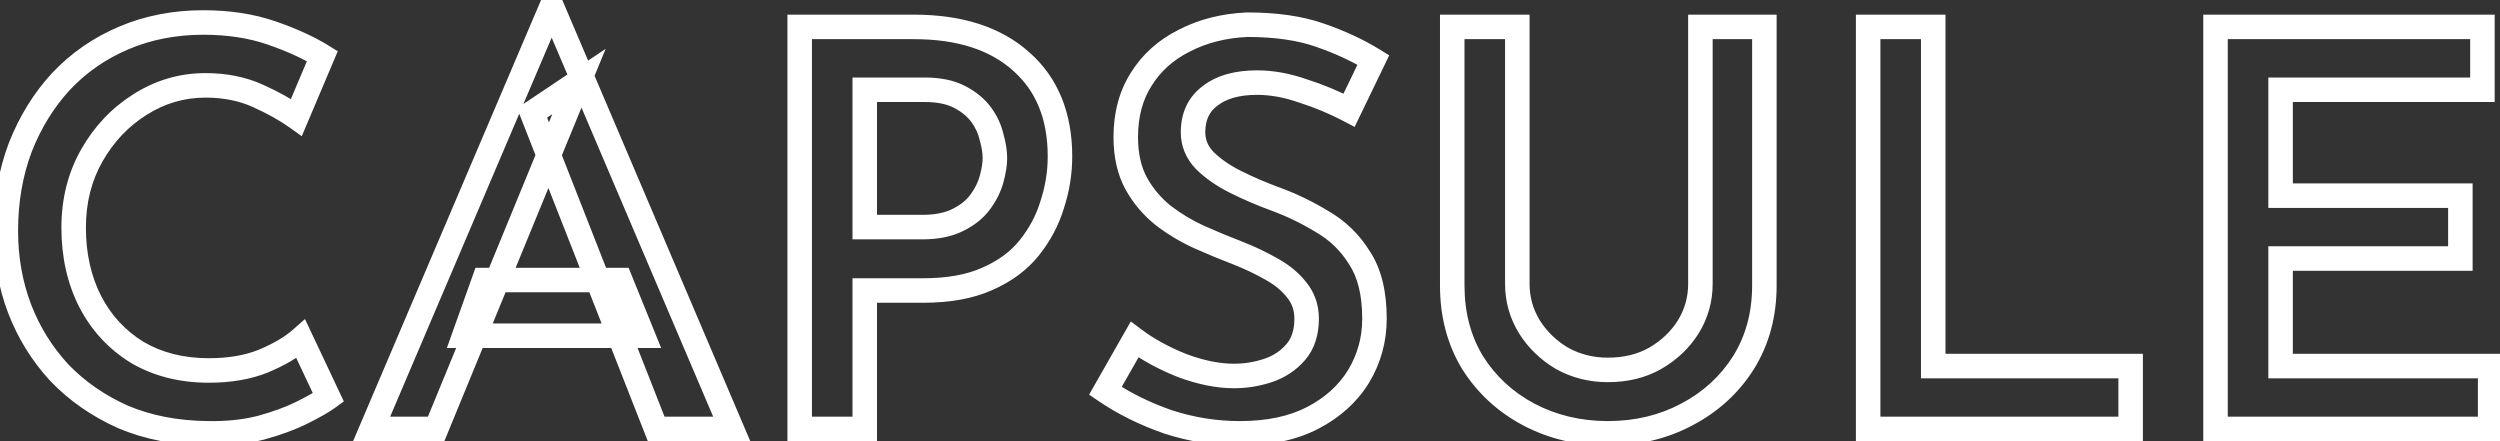 <svg width="204" height="36" viewBox="0 0 204 36" fill="none" xmlns="http://www.w3.org/2000/svg">
<rect x="0" y="0" width="204" height="36" fill="#333333" stroke="none"/>
<mask id="path-1-outside-1_80_7" maskUnits="userSpaceOnUse" x="-1" y="-1" width="206" height="38" fill="black">
<rect fill="white" x="-1" y="-1" width="206" height="38"/>
<path d="M26.8 32.435C26.35 32.765 25.645 33.17 24.685 33.65C23.725 34.13 22.585 34.55 21.265 34.91C19.945 35.24 18.505 35.39 16.945 35.36C14.365 35.33 12.055 34.88 10.015 34.01C8.005 33.11 6.28 31.91 4.84 30.41C3.43 28.88 2.35 27.14 1.6 25.19C0.85 23.21 0.475 21.095 0.475 18.845C0.475 16.385 0.865 14.12 1.645 12.05C2.455 9.98 3.565 8.18 4.975 6.65C6.415 5.12 8.125 3.935 10.105 3.095C12.085 2.255 14.245 1.835 16.585 1.835C18.655 1.835 20.515 2.12 22.165 2.69C23.815 3.26 25.195 3.89 26.305 4.58L24.19 9.575C23.35 8.975 22.3 8.39 21.04 7.82C19.78 7.25 18.355 6.965 16.765 6.965C14.845 6.965 13.06 7.49 11.41 8.54C9.79 9.56 8.485 10.94 7.495 12.68C6.505 14.42 6.01 16.385 6.01 18.575C6.01 20.825 6.46 22.835 7.36 24.605C8.26 26.345 9.535 27.725 11.185 28.745C12.865 29.735 14.815 30.23 17.035 30.23C18.745 30.23 20.23 29.975 21.49 29.465C22.78 28.925 23.8 28.325 24.55 27.665L26.8 32.435ZM30.324 35L44.859 0.89H45.174L59.709 35H53.544L43.419 9.215L47.244 6.65L35.589 35H30.324ZM39.504 22.85H50.619L52.464 27.395H37.884L39.504 22.85ZM74.569 2.195C78.319 2.195 81.244 3.14 83.344 5.03C85.444 6.89 86.494 9.47 86.494 12.77C86.494 14.09 86.284 15.395 85.864 16.685C85.474 17.975 84.844 19.16 83.974 20.24C83.134 21.29 81.994 22.13 80.554 22.76C79.144 23.39 77.404 23.705 75.334 23.705H70.564V35H65.254V2.195H74.569ZM75.289 18.53C76.429 18.53 77.389 18.335 78.169 17.945C78.949 17.555 79.549 17.075 79.969 16.505C80.419 15.905 80.734 15.275 80.914 14.615C81.094 13.955 81.184 13.385 81.184 12.905C81.184 12.395 81.094 11.825 80.914 11.195C80.764 10.535 80.479 9.92 80.059 9.35C79.639 8.78 79.054 8.3 78.304 7.91C77.554 7.52 76.609 7.325 75.469 7.325H70.564V18.53H75.289ZM110.087 8.99C108.887 8.36 107.627 7.835 106.307 7.415C105.017 6.965 103.772 6.74 102.572 6.74C100.952 6.74 99.677 7.1 98.747 7.82C97.817 8.51 97.352 9.5 97.352 10.79C97.352 11.66 97.667 12.425 98.297 13.085C98.957 13.745 99.797 14.33 100.817 14.84C101.837 15.35 102.917 15.815 104.057 16.235C105.377 16.715 106.652 17.33 107.882 18.08C109.142 18.8 110.162 19.79 110.942 21.05C111.752 22.28 112.157 23.93 112.157 26C112.157 27.71 111.722 29.285 110.852 30.725C109.982 32.135 108.737 33.26 107.117 34.1C105.497 34.94 103.517 35.36 101.177 35.36C99.167 35.36 97.202 35.045 95.282 34.415C93.392 33.755 91.697 32.915 90.197 31.895L92.582 27.71C93.662 28.52 94.952 29.225 96.452 29.825C97.982 30.395 99.392 30.68 100.682 30.68C101.642 30.68 102.572 30.53 103.472 30.23C104.372 29.93 105.122 29.435 105.722 28.745C106.322 28.055 106.622 27.14 106.622 26C106.622 25.1 106.352 24.32 105.812 23.66C105.302 23 104.612 22.43 103.742 21.95C102.902 21.47 101.987 21.035 100.997 20.645C99.977 20.255 98.927 19.82 97.847 19.34C96.797 18.86 95.822 18.275 94.922 17.585C94.022 16.865 93.287 15.995 92.717 14.975C92.147 13.925 91.862 12.665 91.862 11.195C91.862 9.365 92.282 7.79 93.122 6.47C93.962 5.12 95.132 4.07 96.632 3.32C98.132 2.54 99.842 2.105 101.762 2.015C104.102 2.015 106.082 2.3 107.702 2.87C109.352 3.44 110.807 4.115 112.067 4.895L110.087 8.99ZM123.813 23.165C123.813 24.425 124.143 25.595 124.803 26.675C125.463 27.725 126.348 28.58 127.458 29.24C128.598 29.87 129.843 30.185 131.193 30.185C132.663 30.185 133.953 29.87 135.063 29.24C136.203 28.58 137.103 27.725 137.763 26.675C138.423 25.595 138.753 24.425 138.753 23.165V2.195H143.973V23.3C143.973 25.67 143.403 27.77 142.263 29.6C141.123 31.4 139.578 32.81 137.628 33.83C135.708 34.85 133.563 35.36 131.193 35.36C128.853 35.36 126.708 34.85 124.758 33.83C122.838 32.81 121.308 31.4 120.168 29.6C119.058 27.77 118.503 25.67 118.503 23.3V2.195H123.813V23.165ZM152.441 2.195H157.751V29.87H173.861V35H152.441V2.195ZM180.786 2.195H202.566V7.325H186.096V15.965H200.766V21.095H186.096V29.87H203.196V35H180.786V2.195Z"/>
</mask>
<path d="M26.8 32.435L27.391 33.241L28.056 32.754L27.704 32.008L26.8 32.435ZM24.685 33.65L25.132 34.544L25.132 34.544L24.685 33.65ZM21.265 34.91L21.508 35.88L21.518 35.878L21.528 35.875L21.265 34.91ZM16.945 35.36L16.964 34.36L16.957 34.36L16.945 35.36ZM10.015 34.01L9.606 34.923L9.614 34.926L9.623 34.93L10.015 34.01ZM4.84 30.41L4.105 31.088L4.112 31.095L4.119 31.102L4.84 30.41ZM1.6 25.19L0.665 25.544L0.667 25.549L1.6 25.19ZM1.645 12.05L0.714 11.686L0.709 11.697L1.645 12.05ZM4.975 6.65L4.247 5.965L4.24 5.972L4.975 6.65ZM10.105 3.095L10.496 4.016L10.496 4.016L10.105 3.095ZM22.165 2.69L21.838 3.635L21.838 3.635L22.165 2.69ZM26.305 4.58L27.226 4.97L27.559 4.182L26.833 3.731L26.305 4.58ZM24.19 9.575L23.609 10.389L24.624 11.114L25.111 9.965L24.19 9.575ZM11.41 8.54L11.943 9.386L11.947 9.384L11.41 8.54ZM7.36 24.605L6.469 25.058L6.472 25.064L7.36 24.605ZM11.185 28.745L10.659 29.596L10.668 29.601L10.677 29.607L11.185 28.745ZM21.49 29.465L21.865 30.392L21.876 30.387L21.49 29.465ZM24.55 27.665L25.454 27.238L24.887 26.036L23.889 26.914L24.55 27.665ZM26.209 31.629C25.828 31.907 25.184 32.282 24.238 32.756L25.132 34.544C26.106 34.058 26.872 33.623 27.391 33.241L26.209 31.629ZM24.238 32.756C23.35 33.199 22.275 33.598 21.002 33.945L21.528 35.875C22.895 35.502 24.1 35.061 25.132 34.544L24.238 32.756ZM21.023 33.94C19.799 34.246 18.449 34.389 16.964 34.36L16.926 36.36C18.561 36.391 20.09 36.234 21.508 35.88L21.023 33.94ZM16.957 34.36C14.486 34.331 12.309 33.901 10.407 33.09L9.623 34.93C11.801 35.859 14.244 36.329 16.933 36.36L16.957 34.36ZM10.424 33.097C8.524 32.247 6.907 31.119 5.561 29.718L4.119 31.102C5.653 32.701 7.486 33.973 9.606 34.923L10.424 33.097ZM5.575 29.732C4.251 28.296 3.238 26.664 2.533 24.831L0.667 25.549C1.462 27.616 2.609 29.465 4.105 31.088L5.575 29.732ZM2.535 24.836C1.831 22.976 1.475 20.982 1.475 18.845H-0.525C-0.525 21.208 -0.131 23.444 0.665 25.544L2.535 24.836ZM1.475 18.845C1.475 16.492 1.848 14.348 2.581 12.403L0.709 11.697C-0.118 13.892 -0.525 16.278 -0.525 18.845H1.475ZM2.576 12.414C3.344 10.452 4.39 8.76 5.71 7.328L4.24 5.972C2.74 7.6 1.566 9.508 0.714 11.686L2.576 12.414ZM5.703 7.335C7.046 5.909 8.64 4.803 10.496 4.016L9.714 2.174C7.61 3.067 5.784 4.331 4.247 5.965L5.703 7.335ZM10.496 4.016C12.341 3.232 14.367 2.835 16.585 2.835V0.835C14.123 0.835 11.829 1.278 9.714 2.174L10.496 4.016ZM16.585 2.835C18.564 2.835 20.311 3.107 21.838 3.635L22.491 1.745C20.719 1.132 18.746 0.835 16.585 0.835V2.835ZM21.838 3.635C23.44 4.188 24.747 4.789 25.777 5.429L26.833 3.731C25.642 2.991 24.19 2.332 22.491 1.745L21.838 3.635ZM25.384 4.19L23.269 9.185L25.111 9.965L27.226 4.97L25.384 4.19ZM24.771 8.761C23.864 8.113 22.753 7.497 21.452 6.909L20.628 8.731C21.847 9.283 22.836 9.837 23.609 10.389L24.771 8.761ZM21.452 6.909C20.045 6.272 18.476 5.965 16.765 5.965V7.965C18.234 7.965 19.515 8.228 20.628 8.731L21.452 6.909ZM16.765 5.965C14.651 5.965 12.68 6.546 10.873 7.696L11.947 9.384C13.44 8.434 15.039 7.965 16.765 7.965V5.965ZM10.877 7.694C9.111 8.806 7.693 10.309 6.626 12.185L8.364 13.175C9.277 11.571 10.469 10.314 11.943 9.386L10.877 7.694ZM6.626 12.185C5.542 14.09 5.01 16.228 5.01 18.575H7.01C7.01 16.542 7.468 14.75 8.364 13.175L6.626 12.185ZM5.01 18.575C5.01 20.961 5.488 23.13 6.469 25.058L8.251 24.152C7.432 22.54 7.01 20.689 7.01 18.575H5.01ZM6.472 25.064C7.454 26.963 8.854 28.479 10.659 29.596L11.711 27.894C10.216 26.971 9.066 25.727 8.248 24.146L6.472 25.064ZM10.677 29.607C12.531 30.699 14.662 31.23 17.035 31.23V29.23C14.968 29.23 13.198 28.771 11.693 27.884L10.677 29.607ZM17.035 31.23C18.842 31.23 20.46 30.961 21.865 30.392L21.115 28.538C20 28.989 18.648 29.23 17.035 29.23V31.23ZM21.876 30.387C23.23 29.821 24.354 29.17 25.211 28.416L23.889 26.914C23.246 27.48 22.331 28.029 21.104 28.543L21.876 30.387ZM23.646 28.092L25.896 32.862L27.704 32.008L25.454 27.238L23.646 28.092ZM30.324 35L29.404 34.608L28.811 36H30.324V35ZM44.859 0.89V-0.11H44.198L43.939 0.498L44.859 0.89ZM45.174 0.89L46.094 0.498L45.835 -0.11H45.174V0.89ZM59.709 35V36H61.222L60.629 34.608L59.709 35ZM53.544 35L52.613 35.365L52.862 36H53.544V35ZM43.419 9.215L42.862 8.384L42.194 8.832L42.488 9.581L43.419 9.215ZM47.244 6.65L48.169 7.03L49.42 3.987L46.687 5.819L47.244 6.65ZM35.589 35V36H36.259L36.514 35.38L35.589 35ZM39.504 22.85V21.85H38.799L38.562 22.514L39.504 22.85ZM50.619 22.85L51.546 22.474L51.292 21.85H50.619V22.85ZM52.464 27.395V28.395H53.949L53.391 27.019L52.464 27.395ZM37.884 27.395L36.942 27.059L36.466 28.395H37.884V27.395ZM31.244 35.392L45.779 1.282L43.939 0.498L29.404 34.608L31.244 35.392ZM44.859 1.89H45.174V-0.11H44.859V1.89ZM44.254 1.282L58.789 35.392L60.629 34.608L46.094 0.498L44.254 1.282ZM59.709 34H53.544V36H59.709V34ZM54.475 34.635L44.35 8.85L42.488 9.581L52.613 35.365L54.475 34.635ZM43.976 10.046L47.801 7.481L46.687 5.819L42.862 8.384L43.976 10.046ZM46.319 6.27L34.664 34.62L36.514 35.38L48.169 7.03L46.319 6.27ZM35.589 34H30.324V36H35.589V34ZM39.504 23.85H50.619V21.85H39.504V23.85ZM49.693 23.226L51.538 27.771L53.391 27.019L51.546 22.474L49.693 23.226ZM52.464 26.395H37.884V28.395H52.464V26.395ZM38.826 27.731L40.446 23.186L38.562 22.514L36.942 27.059L38.826 27.731ZM83.344 5.03L82.675 5.773L82.681 5.779L83.344 5.03ZM85.864 16.685L84.913 16.375L84.91 16.386L84.907 16.396L85.864 16.685ZM83.974 20.24L83.195 19.613L83.193 19.615L83.974 20.24ZM80.554 22.76L80.153 21.844L80.146 21.847L80.554 22.76ZM70.564 23.705V22.705H69.564V23.705H70.564ZM70.564 35V36H71.564V35H70.564ZM65.254 35H64.254V36H65.254V35ZM65.254 2.195V1.195H64.254V2.195H65.254ZM78.169 17.945L78.616 18.839L78.616 18.839L78.169 17.945ZM79.969 16.505L79.169 15.905L79.164 15.912L79.969 16.505ZM80.914 14.615L79.949 14.352L79.949 14.352L80.914 14.615ZM80.914 11.195L79.939 11.417L79.945 11.443L79.952 11.47L80.914 11.195ZM80.059 9.35L80.864 8.757L80.864 8.757L80.059 9.35ZM78.304 7.91L78.765 7.023L78.765 7.023L78.304 7.91ZM70.564 7.325V6.325H69.564V7.325H70.564ZM70.564 18.53H69.564V19.53H70.564V18.53ZM74.569 3.195C78.154 3.195 80.812 4.096 82.675 5.773L84.013 4.287C81.676 2.184 78.484 1.195 74.569 1.195V3.195ZM82.681 5.779C84.528 7.415 85.494 9.701 85.494 12.77H87.494C87.494 9.239 86.359 6.365 84.007 4.281L82.681 5.779ZM85.494 12.77C85.494 13.982 85.301 15.183 84.913 16.375L86.815 16.995C87.266 15.607 87.494 14.198 87.494 12.77H85.494ZM84.907 16.396C84.555 17.559 83.987 18.63 83.195 19.613L84.753 20.867C85.701 19.69 86.393 18.391 86.821 16.974L84.907 16.396ZM83.193 19.615C82.47 20.519 81.47 21.268 80.153 21.844L80.955 23.676C82.518 22.992 83.798 22.061 84.755 20.865L83.193 19.615ZM80.146 21.847C78.9 22.404 77.309 22.705 75.334 22.705V24.705C77.499 24.705 79.388 24.376 80.962 23.673L80.146 21.847ZM75.334 22.705H70.564V24.705H75.334V22.705ZM69.564 23.705V35H71.564V23.705H69.564ZM70.564 34H65.254V36H70.564V34ZM66.254 35V2.195H64.254V35H66.254ZM65.254 3.195H74.569V1.195H65.254V3.195ZM75.289 19.53C76.538 19.53 77.661 19.317 78.616 18.839L77.722 17.051C77.117 17.353 76.32 17.53 75.289 17.53V19.53ZM78.616 18.839C79.505 18.395 80.241 17.822 80.774 17.098L79.164 15.912C78.857 16.328 78.392 16.715 77.722 17.051L78.616 18.839ZM80.769 17.105C81.287 16.414 81.662 15.671 81.879 14.878L79.949 14.352C79.805 14.879 79.55 15.396 79.169 15.905L80.769 17.105ZM81.879 14.878C82.073 14.165 82.184 13.503 82.184 12.905H80.184C80.184 13.267 80.115 13.745 79.949 14.352L81.879 14.878ZM82.184 12.905C82.184 12.28 82.074 11.616 81.875 10.92L79.952 11.47C80.114 12.034 80.184 12.51 80.184 12.905H82.184ZM81.889 10.973C81.707 10.173 81.362 9.432 80.864 8.757L79.254 9.943C79.596 10.408 79.821 10.897 79.939 11.417L81.889 10.973ZM80.864 8.757C80.337 8.042 79.625 7.47 78.765 7.023L77.843 8.797C78.483 9.13 78.94 9.518 79.254 9.943L80.864 8.757ZM78.765 7.023C77.832 6.537 76.716 6.325 75.469 6.325V8.325C76.502 8.325 77.276 8.503 77.843 8.797L78.765 7.023ZM75.469 6.325H70.564V8.325H75.469V6.325ZM69.564 7.325V18.53H71.564V7.325H69.564ZM70.564 19.53H75.289V17.53H70.564V19.53ZM110.087 8.99L109.622 9.875L110.537 10.356L110.987 9.425L110.087 8.99ZM106.307 7.415L105.977 8.359L105.99 8.364L106.003 8.368L106.307 7.415ZM98.747 7.82L99.342 8.623L99.351 8.617L99.359 8.611L98.747 7.82ZM98.297 13.085L97.573 13.775L97.581 13.784L97.59 13.792L98.297 13.085ZM100.817 14.84L100.369 15.734L100.369 15.734L100.817 14.84ZM104.057 16.235L103.711 17.173L103.715 17.175L104.057 16.235ZM107.882 18.08L107.361 18.934L107.373 18.941L107.385 18.948L107.882 18.08ZM110.942 21.05L110.091 21.576L110.099 21.588L110.106 21.6L110.942 21.05ZM110.852 30.725L111.703 31.25L111.707 31.242L110.852 30.725ZM107.117 34.1L107.577 34.988L107.577 34.988L107.117 34.1ZM95.282 34.415L94.952 35.359L94.961 35.362L94.97 35.365L95.282 34.415ZM90.197 31.895L89.328 31.4L88.87 32.203L89.634 32.722L90.197 31.895ZM92.582 27.71L93.182 26.91L92.274 26.23L91.713 27.215L92.582 27.71ZM96.452 29.825L96.08 30.753L96.091 30.758L96.103 30.762L96.452 29.825ZM103.472 30.23L103.155 29.281L103.155 29.281L103.472 30.23ZM105.722 28.745L104.967 28.089L104.967 28.089L105.722 28.745ZM105.812 23.66L105.02 24.271L105.029 24.282L105.038 24.293L105.812 23.66ZM103.742 21.95L103.245 22.818L103.252 22.822L103.258 22.826L103.742 21.95ZM100.997 20.645L101.363 19.715L101.354 19.711L100.997 20.645ZM97.847 19.34L97.431 20.25L97.44 20.254L97.847 19.34ZM94.922 17.585L94.297 18.366L94.305 18.372L94.313 18.379L94.922 17.585ZM92.717 14.975L91.838 15.452L91.844 15.463L92.717 14.975ZM93.122 6.47L93.965 7.007L93.971 6.998L93.122 6.47ZM96.632 3.32L97.079 4.214L97.086 4.211L97.093 4.207L96.632 3.32ZM101.762 2.015V1.015H101.738L101.715 1.016L101.762 2.015ZM107.702 2.87L107.37 3.813L107.375 3.815L107.702 2.87ZM112.067 4.895L112.967 5.33L113.359 4.519L112.593 4.045L112.067 4.895ZM110.551 8.105C109.298 7.447 107.984 6.899 106.61 6.462L106.003 8.368C107.269 8.771 108.475 9.273 109.622 9.875L110.551 8.105ZM106.636 6.471C105.255 5.989 103.898 5.74 102.572 5.74V7.74C103.645 7.74 104.779 7.941 105.977 8.359L106.636 6.471ZM102.572 5.74C100.812 5.74 99.295 6.131 98.134 7.029L99.359 8.611C100.058 8.069 101.091 7.74 102.572 7.74V5.74ZM98.151 7.017C96.935 7.919 96.352 9.225 96.352 10.79H98.352C98.352 9.775 98.698 9.101 99.342 8.623L98.151 7.017ZM96.352 10.79C96.352 11.931 96.775 12.94 97.573 13.775L99.02 12.395C98.558 11.911 98.352 11.389 98.352 10.79H96.352ZM97.59 13.792C98.34 14.543 99.274 15.187 100.369 15.734L101.264 13.946C100.319 13.473 99.573 12.947 99.004 12.378L97.59 13.792ZM100.369 15.734C101.424 16.262 102.538 16.741 103.711 17.173L104.402 15.297C103.295 14.889 102.249 14.438 101.264 13.946L100.369 15.734ZM103.715 17.175C104.971 17.632 106.186 18.217 107.361 18.934L108.402 17.226C107.117 16.443 105.782 15.798 104.398 15.295L103.715 17.175ZM107.385 18.948C108.498 19.584 109.397 20.455 110.091 21.576L111.792 20.524C110.926 19.125 109.786 18.016 108.378 17.212L107.385 18.948ZM110.106 21.6C110.773 22.613 111.157 24.049 111.157 26H113.157C113.157 23.811 112.73 21.947 111.777 20.5L110.106 21.6ZM111.157 26C111.157 27.531 110.77 28.927 109.996 30.208L111.707 31.242C112.673 29.643 113.157 27.889 113.157 26H111.157ZM110.001 30.2C109.235 31.441 108.132 32.447 106.656 33.212L107.577 34.988C109.341 34.073 110.728 32.829 111.703 31.25L110.001 30.2ZM106.656 33.212C105.213 33.961 103.4 34.36 101.177 34.36V36.36C103.633 36.36 105.78 35.919 107.577 34.988L106.656 33.212ZM101.177 34.36C99.273 34.36 97.413 34.062 95.593 33.465L94.97 35.365C96.99 36.028 99.06 36.36 101.177 36.36V34.36ZM95.611 33.471C93.795 32.837 92.18 32.034 90.759 31.068L89.634 32.722C91.213 33.796 92.988 34.673 94.952 35.359L95.611 33.471ZM91.065 32.39L93.45 28.205L91.713 27.215L89.328 31.4L91.065 32.39ZM91.982 28.51C93.144 29.382 94.514 30.127 96.08 30.753L96.823 28.896C95.389 28.323 94.179 27.658 93.182 26.91L91.982 28.51ZM96.103 30.762C97.716 31.363 99.245 31.68 100.682 31.68V29.68C99.538 29.68 98.247 29.427 96.801 28.888L96.103 30.762ZM100.682 31.68C101.748 31.68 102.785 31.513 103.788 31.179L103.155 29.281C102.359 29.547 101.535 29.68 100.682 29.68V31.68ZM103.788 31.179C104.851 30.824 105.754 30.231 106.476 29.401L104.967 28.089C104.489 28.639 103.892 29.036 103.155 29.281L103.788 31.179ZM106.476 29.401C107.271 28.488 107.622 27.32 107.622 26H105.622C105.622 26.96 105.372 27.622 104.967 28.089L106.476 29.401ZM107.622 26C107.622 24.883 107.28 23.876 106.586 23.027L105.038 24.293C105.423 24.764 105.622 25.317 105.622 26H107.622ZM106.603 23.049C105.995 22.262 105.192 21.608 104.225 21.074L103.258 22.826C104.031 23.252 104.608 23.738 105.02 24.271L106.603 23.049ZM104.238 21.082C103.352 20.576 102.393 20.12 101.363 19.715L100.63 21.575C101.58 21.95 102.451 22.364 103.245 22.818L104.238 21.082ZM101.354 19.711C100.351 19.328 99.318 18.9 98.253 18.426L97.44 20.254C98.535 20.74 99.602 21.182 100.639 21.579L101.354 19.711ZM98.262 18.43C97.279 17.981 96.369 17.435 95.53 16.791L94.313 18.379C95.274 19.115 96.314 19.739 97.431 20.25L98.262 18.43ZM95.546 16.804C94.749 16.166 94.097 15.396 93.59 14.487L91.844 15.463C92.476 16.594 93.294 17.564 94.297 18.366L95.546 16.804ZM93.595 14.498C93.121 13.624 92.862 12.536 92.862 11.195H90.862C90.862 12.794 91.172 14.226 91.838 15.452L93.595 14.498ZM92.862 11.195C92.862 9.522 93.244 8.141 93.965 7.007L92.278 5.933C91.32 7.439 90.862 9.208 90.862 11.195H92.862ZM93.971 6.998C94.708 5.814 95.734 4.887 97.079 4.214L96.184 2.426C94.529 3.253 93.216 4.426 92.272 5.942L93.971 6.998ZM97.093 4.207C98.448 3.503 100.013 3.098 101.808 3.014L101.715 1.016C99.67 1.112 97.815 1.577 96.17 2.433L97.093 4.207ZM101.762 3.015C104.027 3.015 105.887 3.292 107.37 3.813L108.033 1.927C106.276 1.308 104.176 1.015 101.762 1.015V3.015ZM107.375 3.815C108.967 4.365 110.353 5.01 111.54 5.745L112.593 4.045C111.26 3.22 109.736 2.515 108.028 1.925L107.375 3.815ZM111.166 4.46L109.186 8.555L110.987 9.425L112.967 5.33L111.166 4.46ZM124.803 26.675L123.95 27.197L123.956 27.207L124.803 26.675ZM127.458 29.24L126.947 30.099L126.96 30.108L126.974 30.115L127.458 29.24ZM135.063 29.24L135.557 30.11L135.564 30.105L135.063 29.24ZM137.763 26.675L138.61 27.207L138.616 27.197L137.763 26.675ZM138.753 2.195V1.195H137.753V2.195H138.753ZM143.973 2.195H144.973V1.195H143.973V2.195ZM142.263 29.6L143.108 30.135L143.112 30.129L142.263 29.6ZM137.628 33.83L137.164 32.944L137.159 32.947L137.628 33.83ZM124.758 33.83L124.289 34.713L124.294 34.716L124.758 33.83ZM120.168 29.6L119.313 30.119L119.318 30.127L119.323 30.135L120.168 29.6ZM118.503 2.195V1.195H117.503V2.195H118.503ZM123.813 2.195H124.813V1.195H123.813V2.195ZM122.813 23.165C122.813 24.61 123.194 25.96 123.95 27.196L125.656 26.154C125.092 25.23 124.813 24.24 124.813 23.165H122.813ZM123.956 27.207C124.704 28.397 125.706 29.362 126.947 30.099L127.969 28.381C126.989 27.798 126.222 27.053 125.65 26.143L123.956 27.207ZM126.974 30.115C128.268 30.83 129.68 31.185 131.193 31.185V29.185C130.006 29.185 128.928 28.91 127.942 28.365L126.974 30.115ZM131.193 31.185C132.809 31.185 134.275 30.837 135.557 30.11L134.569 28.37C133.631 28.903 132.517 29.185 131.193 29.185V31.185ZM135.564 30.105C136.836 29.369 137.858 28.403 138.61 27.207L136.916 26.143C136.348 27.047 135.57 27.791 134.562 28.375L135.564 30.105ZM138.616 27.197C139.372 25.96 139.753 24.61 139.753 23.165H137.753C137.753 24.24 137.474 25.23 136.91 26.154L138.616 27.197ZM139.753 23.165V2.195H137.753V23.165H139.753ZM138.753 3.195H143.973V1.195H138.753V3.195ZM142.973 2.195V23.3H144.973V2.195H142.973ZM142.973 23.3C142.973 25.502 142.446 27.415 141.414 29.071L143.112 30.129C144.36 28.125 144.973 25.838 144.973 23.3H142.973ZM141.418 29.065C140.375 30.711 138.964 32.003 137.164 32.944L138.091 34.716C140.192 33.617 141.871 32.089 143.108 30.135L141.418 29.065ZM137.159 32.947C135.396 33.883 133.414 34.36 131.193 34.36V36.36C133.711 36.36 136.02 35.817 138.097 34.713L137.159 32.947ZM131.193 34.36C129.004 34.36 127.019 33.884 125.221 32.944L124.294 34.716C126.397 35.816 128.702 36.36 131.193 36.36V34.36ZM125.227 32.947C123.457 32.007 122.058 30.715 121.013 29.065L119.323 30.135C120.558 32.085 122.219 33.613 124.289 34.713L125.227 32.947ZM121.023 29.081C120.018 27.424 119.503 25.507 119.503 23.3H117.503C117.503 25.833 118.098 28.116 119.313 30.119L121.023 29.081ZM119.503 23.3V2.195H117.503V23.3H119.503ZM118.503 3.195H123.813V1.195H118.503V3.195ZM122.813 2.195V23.165H124.813V2.195H122.813ZM152.441 2.195V1.195H151.441V2.195H152.441ZM157.751 2.195H158.751V1.195H157.751V2.195ZM157.751 29.87H156.751V30.87H157.751V29.87ZM173.861 29.87H174.861V28.87H173.861V29.87ZM173.861 35V36H174.861V35H173.861ZM152.441 35H151.441V36H152.441V35ZM152.441 3.195H157.751V1.195H152.441V3.195ZM156.751 2.195V29.87H158.751V2.195H156.751ZM157.751 30.87H173.861V28.87H157.751V30.87ZM172.861 29.87V35H174.861V29.87H172.861ZM173.861 34H152.441V36H173.861V34ZM153.441 35V2.195H151.441V35H153.441ZM180.786 2.195V1.195H179.786V2.195H180.786ZM202.566 2.195H203.566V1.195H202.566V2.195ZM202.566 7.325V8.325H203.566V7.325H202.566ZM186.096 7.325V6.325H185.096V7.325H186.096ZM186.096 15.965H185.096V16.965H186.096V15.965ZM200.766 15.965H201.766V14.965H200.766V15.965ZM200.766 21.095V22.095H201.766V21.095H200.766ZM186.096 21.095V20.095H185.096V21.095H186.096ZM186.096 29.87H185.096V30.87H186.096V29.87ZM203.196 29.87H204.196V28.87H203.196V29.87ZM203.196 35V36H204.196V35H203.196ZM180.786 35H179.786V36H180.786V35ZM180.786 3.195H202.566V1.195H180.786V3.195ZM201.566 2.195V7.325H203.566V2.195H201.566ZM202.566 6.325H186.096V8.325H202.566V6.325ZM185.096 7.325V15.965H187.096V7.325H185.096ZM186.096 16.965H200.766V14.965H186.096V16.965ZM199.766 15.965V21.095H201.766V15.965H199.766ZM200.766 20.095H186.096V22.095H200.766V20.095ZM185.096 21.095V29.87H187.096V21.095H185.096ZM186.096 30.87H203.196V28.87H186.096V30.87ZM202.196 29.87V35H204.196V29.87H202.196ZM203.196 34H180.786V36H203.196V34ZM181.786 35V2.195H179.786V35H181.786Z" fill="white" mask="url(#path-1-outside-1_80_7)"/>
</svg>
